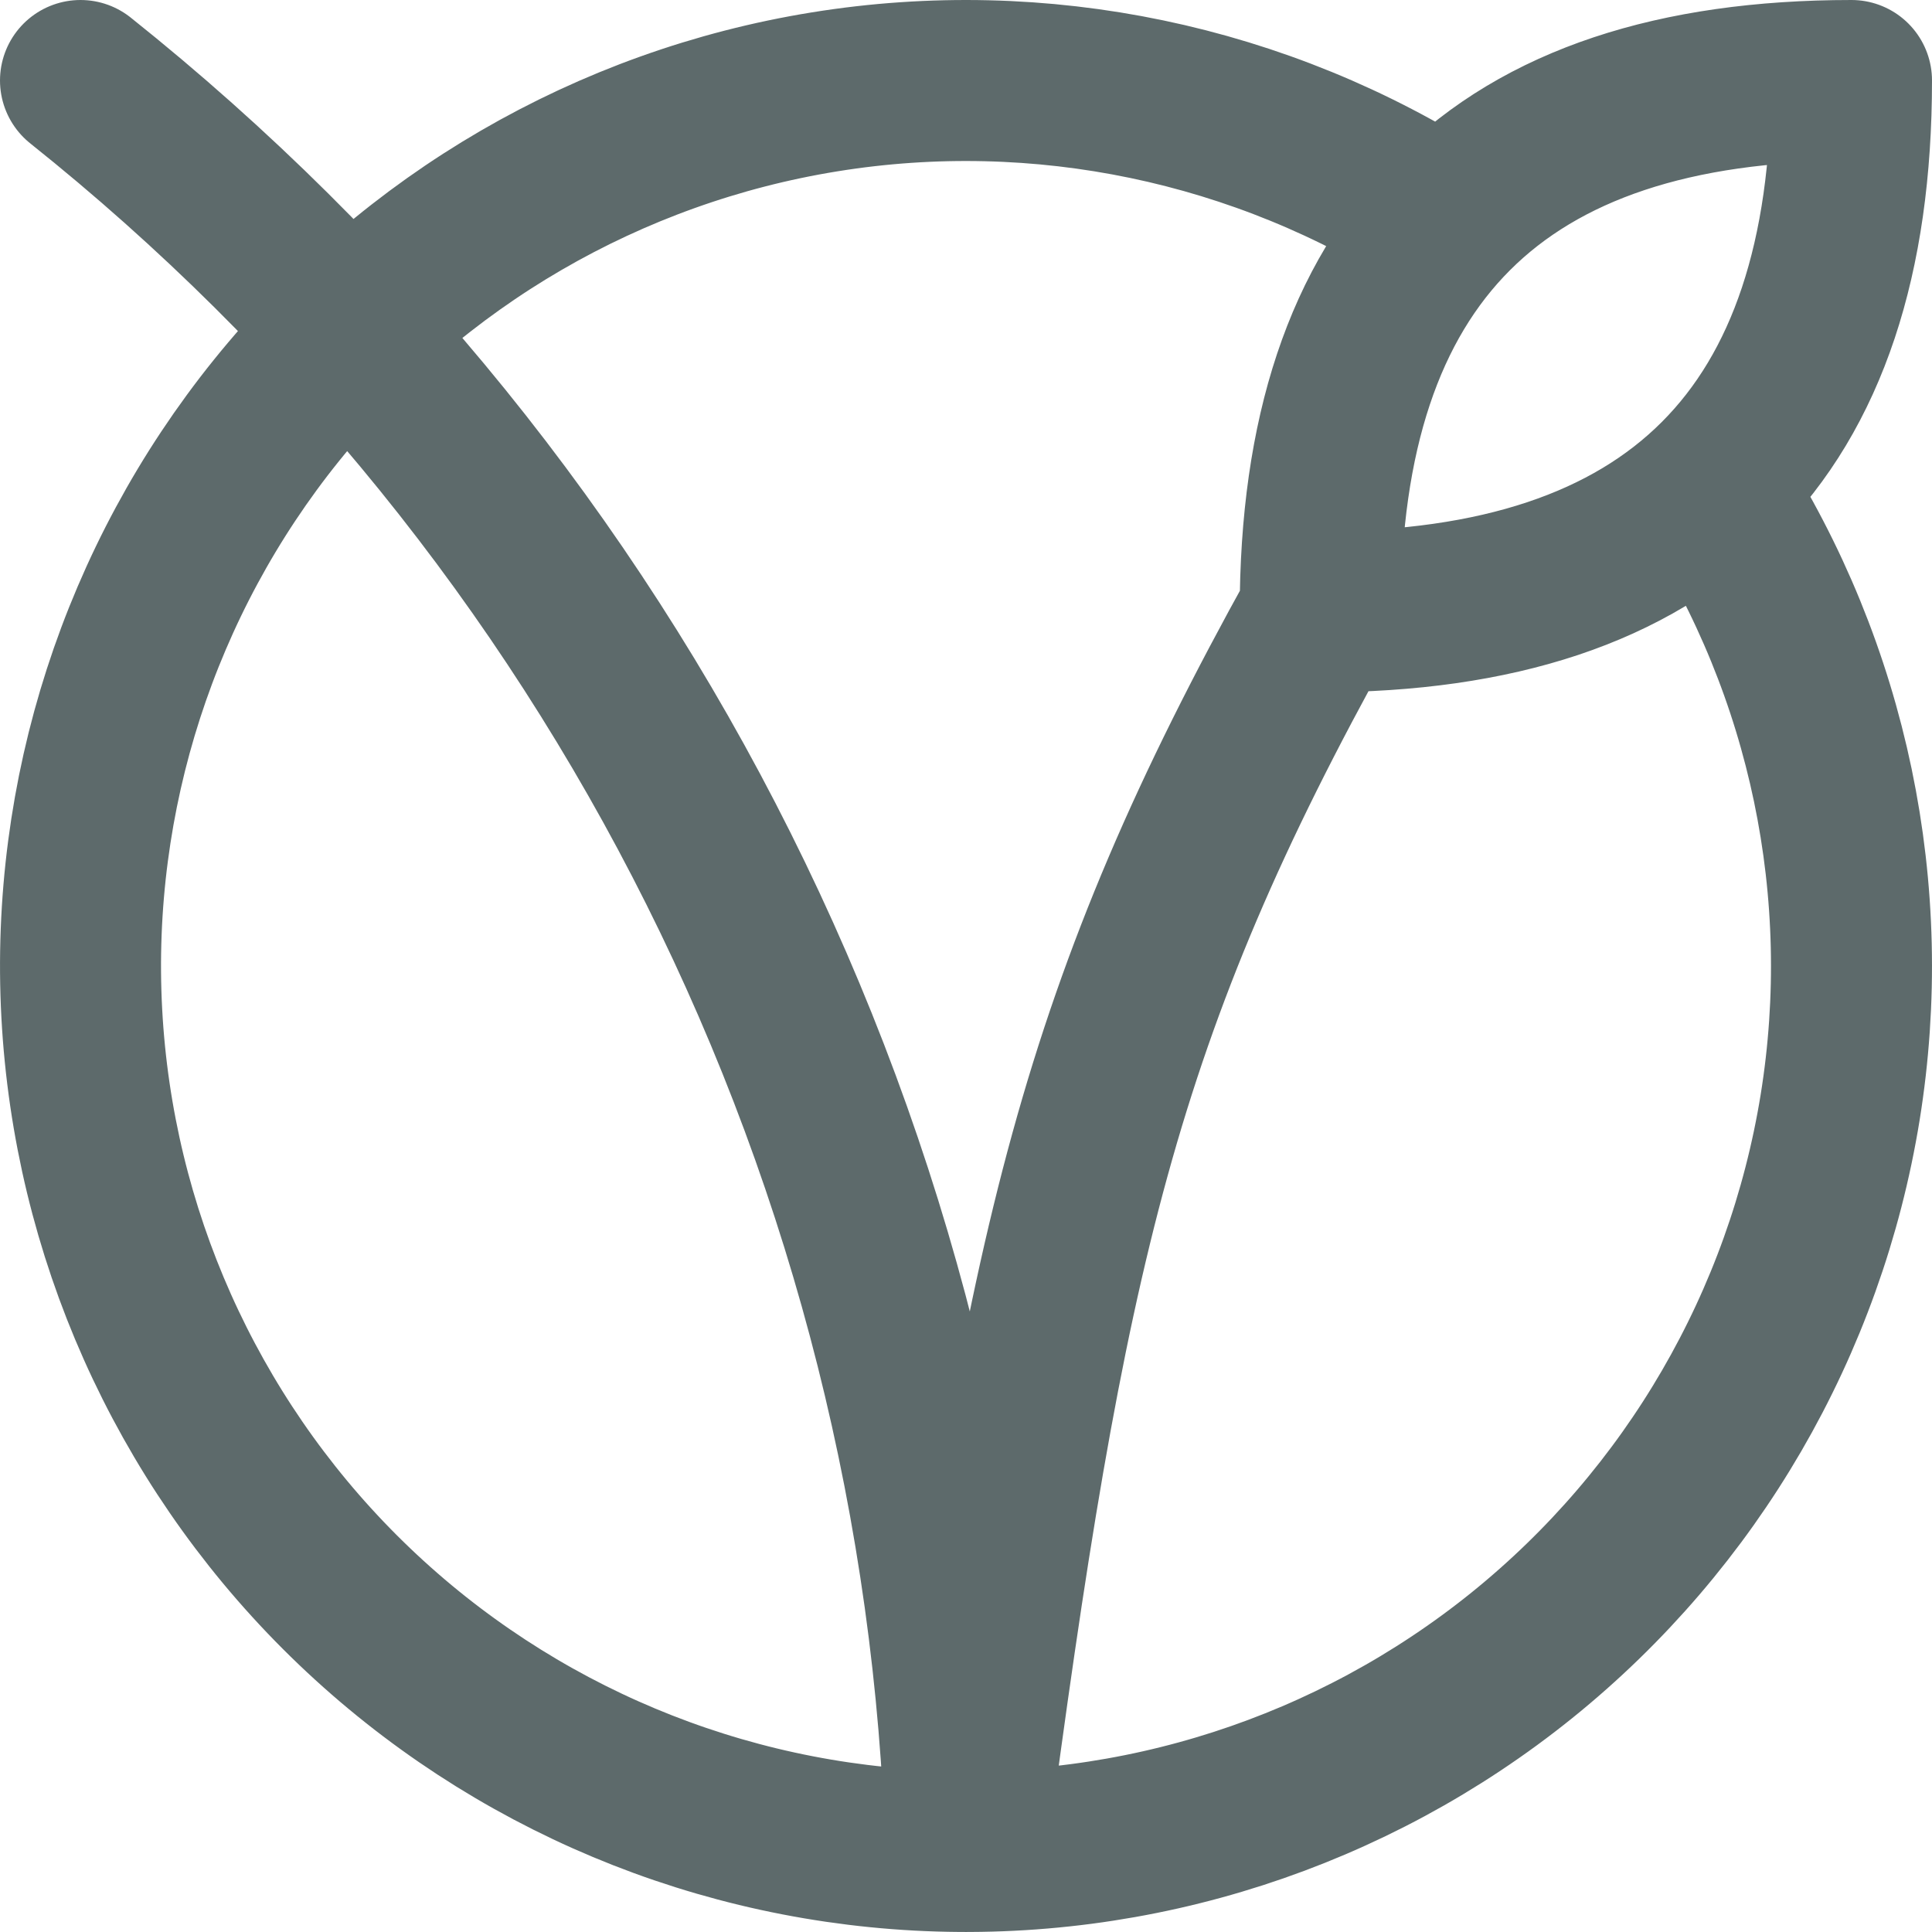 <svg width="24" height="24" viewBox="0 0 24 24" fill="none" xmlns="http://www.w3.org/2000/svg">
<path d="M16.4 7.6C20.8 7.6 23 5.4 23 1C18.6 1 16.4 3.2 16.4 7.6ZM16.4 7.6C13.65 12.55 12.99 15.498 12 23C11.873 18.754 10.824 14.587 8.924 10.788C7.025 6.989 4.321 3.649 1 1M17.951 2.749C15.668 1.281 12.923 0.708 10.244 1.141C7.565 1.574 5.14 2.983 3.436 5.096C1.733 7.209 0.871 9.877 1.016 12.588C1.161 15.298 2.303 17.859 4.222 19.778C6.141 21.697 8.702 22.839 11.412 22.984C14.123 23.129 16.791 22.267 18.904 20.564C21.017 18.86 22.425 16.435 22.859 13.756C23.292 11.077 22.719 8.332 21.251 6.049" stroke="#5D6A6B" stroke-width="2" stroke-linecap="round" stroke-linejoin="round"/>
</svg>
